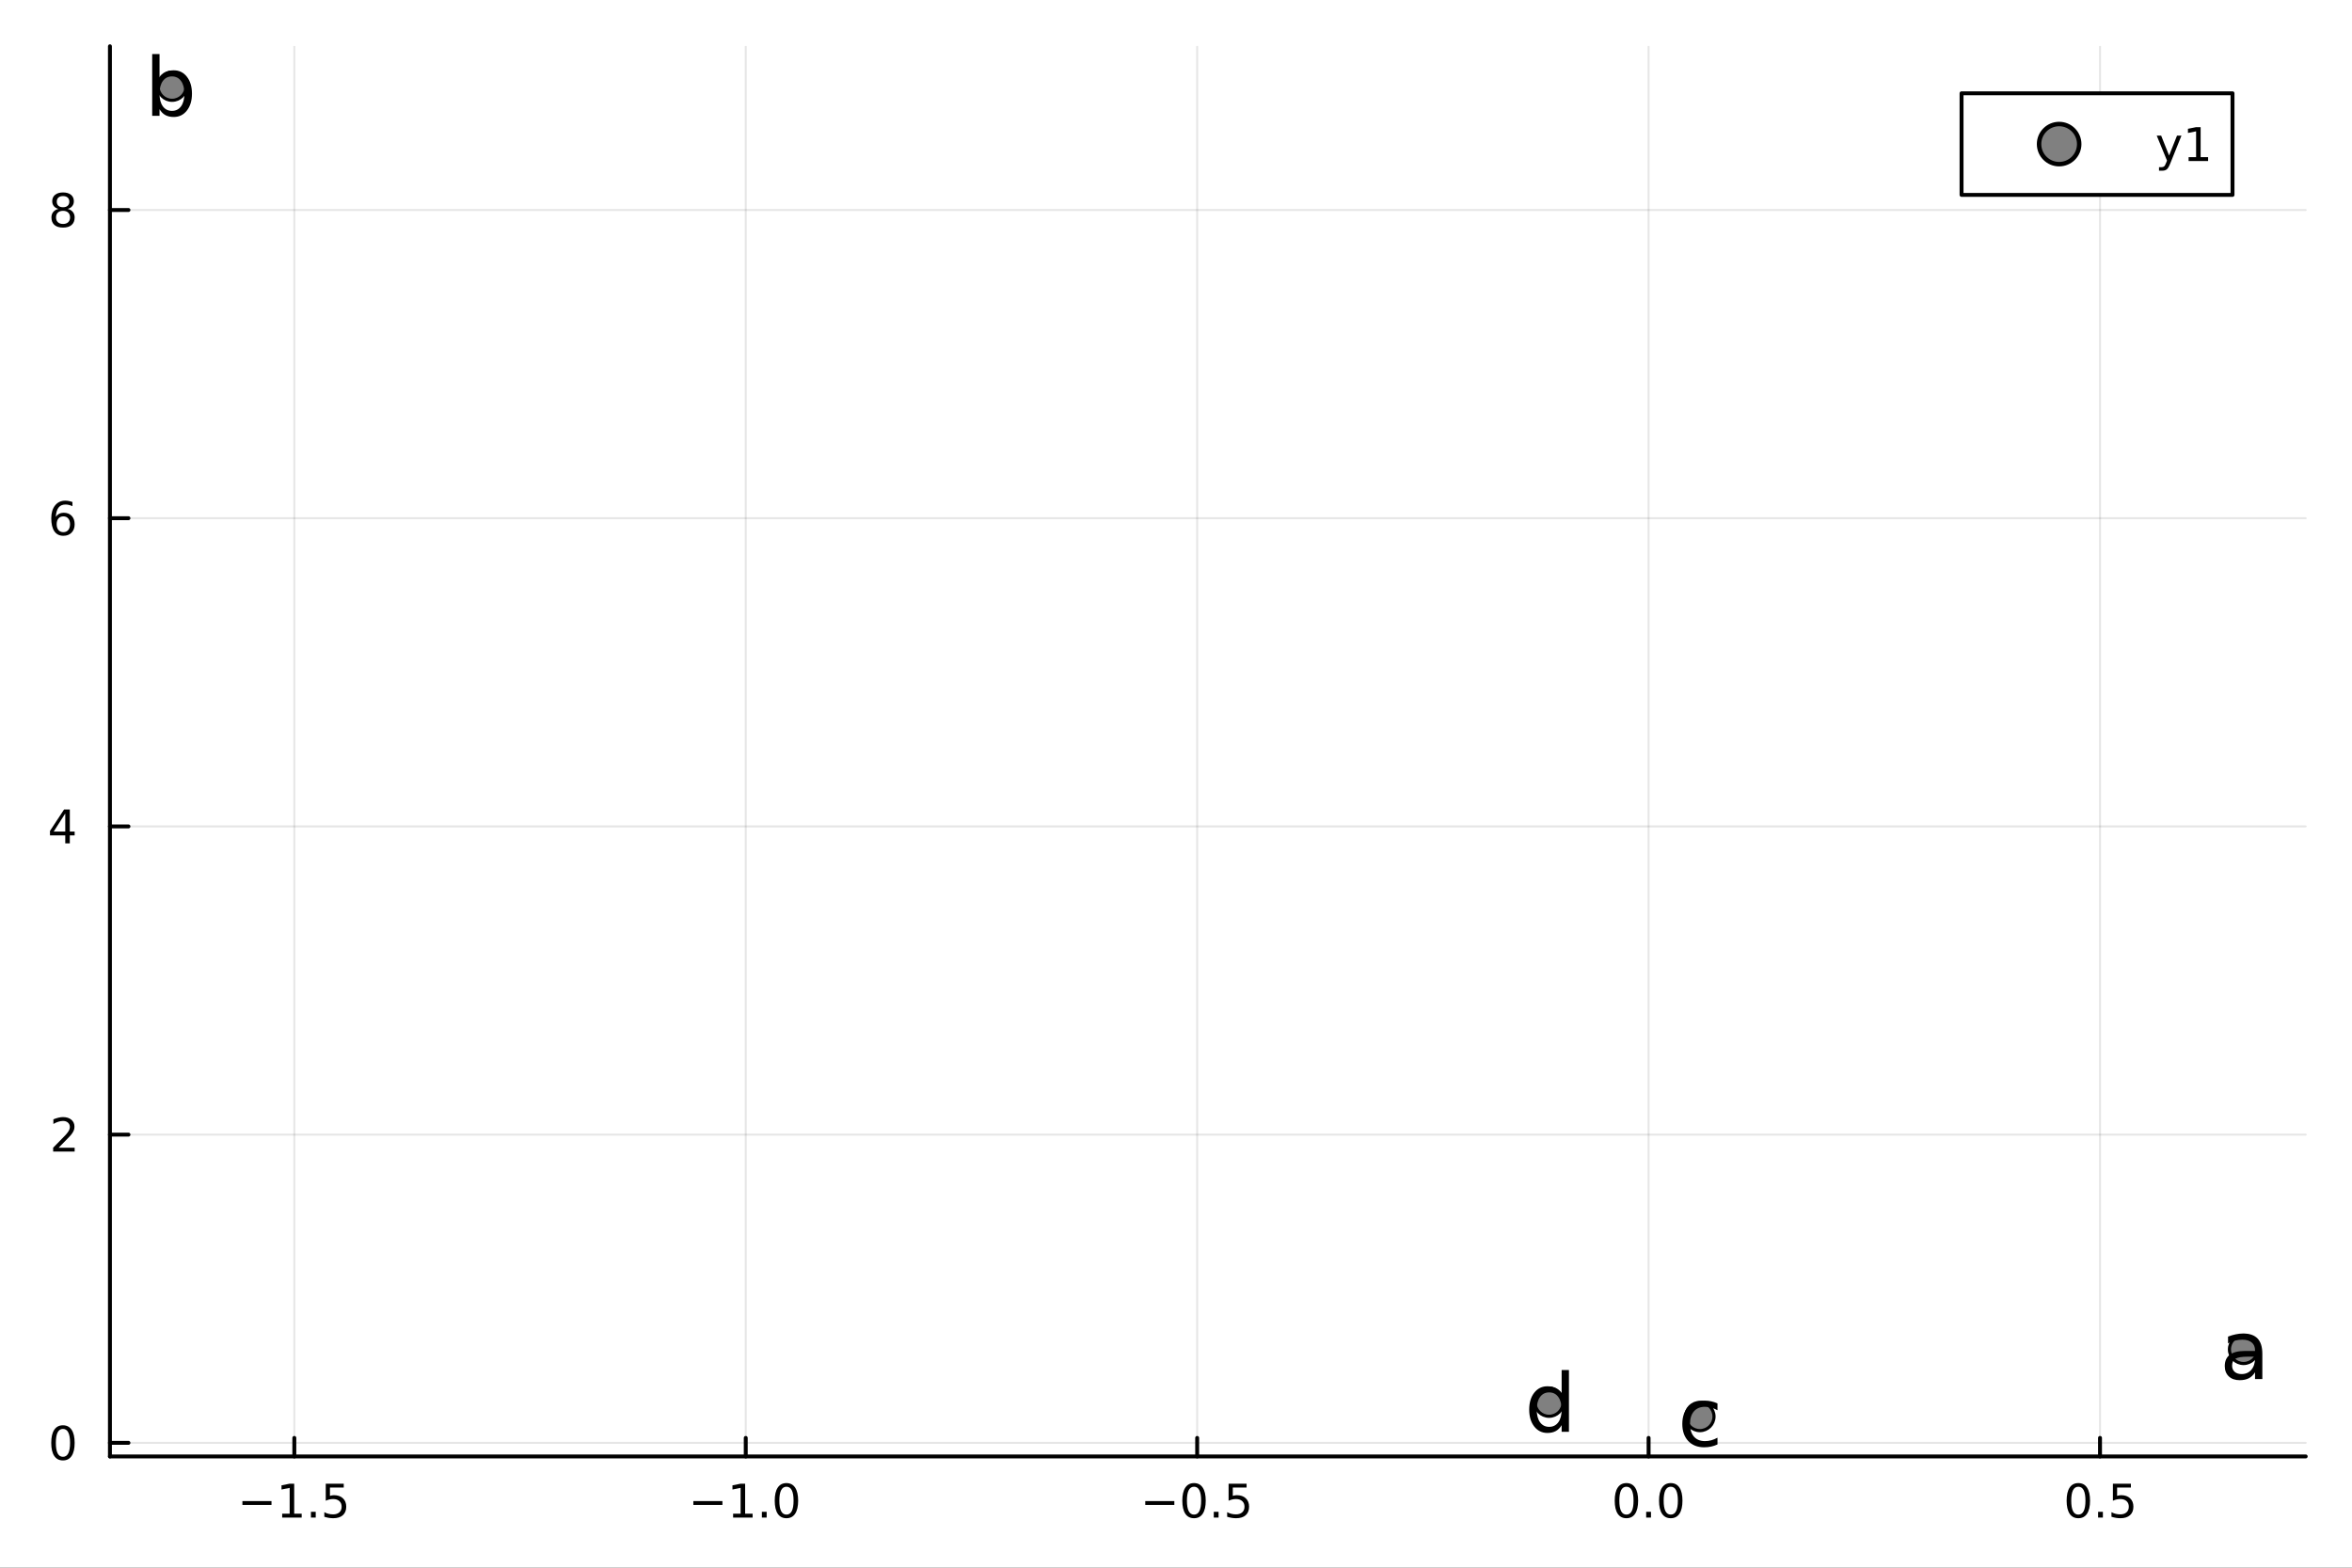 <?xml version="1.0" encoding="utf-8"?>
<svg xmlns="http://www.w3.org/2000/svg" xmlns:xlink="http://www.w3.org/1999/xlink" width="600" height="400" viewBox="0 0 2400 1600">
<rect x="0" y="0" width="2400" height="1600" fill="#333333" stroke="none"/>
<defs>
  <clipPath id="clip900">
    <rect x="0" y="0" width="2400" height="1600"/>
  </clipPath>
</defs>
<path clip-path="url(#clip900)" d="M0 1600 L2400 1600 L2400 0 L0 0  Z" fill="#ffffff" fill-rule="evenodd" fill-opacity="1"/>
<defs>
  <clipPath id="clip901">
    <rect x="480" y="0" width="1681" height="1600"/>
  </clipPath>
</defs>
<path clip-path="url(#clip900)" d="M112.177 1486.45 L2352.76 1486.45 L2352.76 47.244 L112.177 47.244  Z" fill="#ffffff" fill-rule="evenodd" fill-opacity="1"/>
<defs>
  <clipPath id="clip902">
    <rect x="112" y="47" width="2242" height="1440"/>
  </clipPath>
</defs>
<polyline clip-path="url(#clip902)" style="stroke:#000000; stroke-linecap:round; stroke-linejoin:round; stroke-width:2; stroke-opacity:0.1; fill:none" points="300.33,1486.45 300.33,47.244 "/>
<polyline clip-path="url(#clip902)" style="stroke:#000000; stroke-linecap:round; stroke-linejoin:round; stroke-width:2; stroke-opacity:0.1; fill:none" points="760.966,1486.45 760.966,47.244 "/>
<polyline clip-path="url(#clip902)" style="stroke:#000000; stroke-linecap:round; stroke-linejoin:round; stroke-width:2; stroke-opacity:0.1; fill:none" points="1221.6,1486.45 1221.6,47.244 "/>
<polyline clip-path="url(#clip902)" style="stroke:#000000; stroke-linecap:round; stroke-linejoin:round; stroke-width:2; stroke-opacity:0.1; fill:none" points="1682.24,1486.45 1682.24,47.244 "/>
<polyline clip-path="url(#clip902)" style="stroke:#000000; stroke-linecap:round; stroke-linejoin:round; stroke-width:2; stroke-opacity:0.1; fill:none" points="2142.87,1486.45 2142.87,47.244 "/>
<polyline clip-path="url(#clip902)" style="stroke:#000000; stroke-linecap:round; stroke-linejoin:round; stroke-width:2; stroke-opacity:0.1; fill:none" points="112.177,1472.58 2352.76,1472.58 "/>
<polyline clip-path="url(#clip902)" style="stroke:#000000; stroke-linecap:round; stroke-linejoin:round; stroke-width:2; stroke-opacity:0.1; fill:none" points="112.177,1158.01 2352.76,1158.01 "/>
<polyline clip-path="url(#clip902)" style="stroke:#000000; stroke-linecap:round; stroke-linejoin:round; stroke-width:2; stroke-opacity:0.1; fill:none" points="112.177,843.449 2352.76,843.449 "/>
<polyline clip-path="url(#clip902)" style="stroke:#000000; stroke-linecap:round; stroke-linejoin:round; stroke-width:2; stroke-opacity:0.1; fill:none" points="112.177,528.884 2352.76,528.884 "/>
<polyline clip-path="url(#clip902)" style="stroke:#000000; stroke-linecap:round; stroke-linejoin:round; stroke-width:2; stroke-opacity:0.1; fill:none" points="112.177,214.32 2352.76,214.32 "/>
<polyline clip-path="url(#clip900)" style="stroke:#000000; stroke-linecap:round; stroke-linejoin:round; stroke-width:4; stroke-opacity:1; fill:none" points="112.177,1486.45 2352.76,1486.45 "/>
<polyline clip-path="url(#clip900)" style="stroke:#000000; stroke-linecap:round; stroke-linejoin:round; stroke-width:4; stroke-opacity:1; fill:none" points="300.33,1486.45 300.33,1467.55 "/>
<polyline clip-path="url(#clip900)" style="stroke:#000000; stroke-linecap:round; stroke-linejoin:round; stroke-width:4; stroke-opacity:1; fill:none" points="760.966,1486.45 760.966,1467.55 "/>
<polyline clip-path="url(#clip900)" style="stroke:#000000; stroke-linecap:round; stroke-linejoin:round; stroke-width:4; stroke-opacity:1; fill:none" points="1221.6,1486.45 1221.6,1467.55 "/>
<polyline clip-path="url(#clip900)" style="stroke:#000000; stroke-linecap:round; stroke-linejoin:round; stroke-width:4; stroke-opacity:1; fill:none" points="1682.24,1486.45 1682.24,1467.55 "/>
<polyline clip-path="url(#clip900)" style="stroke:#000000; stroke-linecap:round; stroke-linejoin:round; stroke-width:4; stroke-opacity:1; fill:none" points="2142.87,1486.45 2142.87,1467.55 "/>
<path clip-path="url(#clip900)" d="M247.356 1532.02 L277.032 1532.02 L277.032 1535.95 L247.356 1535.95 L247.356 1532.02 Z" fill="#000000" fill-rule="nonzero" fill-opacity="1" /><path clip-path="url(#clip900)" d="M287.935 1544.91 L295.574 1544.91 L295.574 1518.55 L287.263 1520.21 L287.263 1515.95 L295.527 1514.29 L300.203 1514.29 L300.203 1544.91 L307.842 1544.91 L307.842 1548.85 L287.935 1548.85 L287.935 1544.91 Z" fill="#000000" fill-rule="nonzero" fill-opacity="1" /><path clip-path="url(#clip900)" d="M317.286 1542.97 L322.171 1542.97 L322.171 1548.85 L317.286 1548.85 L317.286 1542.97 Z" fill="#000000" fill-rule="nonzero" fill-opacity="1" /><path clip-path="url(#clip900)" d="M332.402 1514.29 L350.758 1514.29 L350.758 1518.22 L336.684 1518.22 L336.684 1526.7 Q337.703 1526.35 338.721 1526.19 Q339.74 1526 340.759 1526 Q346.546 1526 349.925 1529.17 Q353.305 1532.34 353.305 1537.76 Q353.305 1543.34 349.833 1546.44 Q346.36 1549.52 340.041 1549.52 Q337.865 1549.52 335.597 1549.15 Q333.351 1548.78 330.944 1548.04 L330.944 1543.34 Q333.027 1544.47 335.249 1545.03 Q337.471 1545.58 339.948 1545.58 Q343.953 1545.58 346.291 1543.48 Q348.629 1541.37 348.629 1537.76 Q348.629 1534.15 346.291 1532.04 Q343.953 1529.94 339.948 1529.94 Q338.073 1529.94 336.198 1530.35 Q334.347 1530.77 332.402 1531.65 L332.402 1514.29 Z" fill="#000000" fill-rule="nonzero" fill-opacity="1" /><path clip-path="url(#clip900)" d="M707.494 1532.02 L737.17 1532.02 L737.17 1535.95 L707.494 1535.95 L707.494 1532.02 Z" fill="#000000" fill-rule="nonzero" fill-opacity="1" /><path clip-path="url(#clip900)" d="M748.073 1544.91 L755.711 1544.91 L755.711 1518.55 L747.401 1520.21 L747.401 1515.95 L755.665 1514.29 L760.341 1514.29 L760.341 1544.91 L767.98 1544.91 L767.98 1548.85 L748.073 1548.85 L748.073 1544.91 Z" fill="#000000" fill-rule="nonzero" fill-opacity="1" /><path clip-path="url(#clip900)" d="M777.424 1542.97 L782.309 1542.97 L782.309 1548.85 L777.424 1548.85 L777.424 1542.97 Z" fill="#000000" fill-rule="nonzero" fill-opacity="1" /><path clip-path="url(#clip900)" d="M802.494 1517.37 Q798.883 1517.37 797.054 1520.93 Q795.248 1524.47 795.248 1531.6 Q795.248 1538.71 797.054 1542.27 Q798.883 1545.82 802.494 1545.82 Q806.128 1545.82 807.933 1542.27 Q809.762 1538.71 809.762 1531.6 Q809.762 1524.47 807.933 1520.93 Q806.128 1517.37 802.494 1517.37 M802.494 1513.66 Q808.304 1513.66 811.359 1518.27 Q814.438 1522.85 814.438 1531.6 Q814.438 1540.33 811.359 1544.94 Q808.304 1549.52 802.494 1549.52 Q796.683 1549.52 793.605 1544.94 Q790.549 1540.33 790.549 1531.6 Q790.549 1522.85 793.605 1518.27 Q796.683 1513.66 802.494 1513.66 Z" fill="#000000" fill-rule="nonzero" fill-opacity="1" /><path clip-path="url(#clip900)" d="M1168.63 1532.02 L1198.3 1532.02 L1198.3 1535.95 L1168.63 1535.95 L1168.63 1532.02 Z" fill="#000000" fill-rule="nonzero" fill-opacity="1" /><path clip-path="url(#clip900)" d="M1218.4 1517.37 Q1214.78 1517.37 1212.96 1520.93 Q1211.15 1524.47 1211.15 1531.6 Q1211.15 1538.71 1212.96 1542.27 Q1214.78 1545.82 1218.4 1545.82 Q1222.03 1545.82 1223.84 1542.27 Q1225.66 1538.71 1225.66 1531.6 Q1225.66 1524.47 1223.84 1520.93 Q1222.03 1517.37 1218.4 1517.37 M1218.4 1513.66 Q1224.21 1513.66 1227.26 1518.27 Q1230.34 1522.85 1230.34 1531.6 Q1230.34 1540.33 1227.26 1544.94 Q1224.21 1549.52 1218.4 1549.52 Q1212.59 1549.52 1209.51 1544.94 Q1206.45 1540.33 1206.45 1531.6 Q1206.45 1522.85 1209.51 1518.27 Q1212.59 1513.66 1218.4 1513.66 Z" fill="#000000" fill-rule="nonzero" fill-opacity="1" /><path clip-path="url(#clip900)" d="M1238.56 1542.97 L1243.44 1542.97 L1243.44 1548.85 L1238.56 1548.85 L1238.56 1542.97 Z" fill="#000000" fill-rule="nonzero" fill-opacity="1" /><path clip-path="url(#clip900)" d="M1253.67 1514.29 L1272.03 1514.29 L1272.03 1518.22 L1257.96 1518.22 L1257.96 1526.7 Q1258.97 1526.35 1259.99 1526.19 Q1261.01 1526 1262.03 1526 Q1267.82 1526 1271.2 1529.17 Q1274.58 1532.34 1274.58 1537.76 Q1274.58 1543.34 1271.1 1546.44 Q1267.63 1549.52 1261.31 1549.52 Q1259.14 1549.52 1256.87 1549.15 Q1254.62 1548.78 1252.21 1548.04 L1252.21 1543.34 Q1254.3 1544.47 1256.52 1545.03 Q1258.74 1545.58 1261.22 1545.58 Q1265.22 1545.58 1267.56 1543.48 Q1269.9 1541.37 1269.9 1537.76 Q1269.9 1534.15 1267.56 1532.04 Q1265.22 1529.94 1261.22 1529.94 Q1259.34 1529.94 1257.47 1530.35 Q1255.62 1530.77 1253.67 1531.65 L1253.67 1514.29 Z" fill="#000000" fill-rule="nonzero" fill-opacity="1" /><path clip-path="url(#clip900)" d="M1659.62 1517.37 Q1656.01 1517.37 1654.18 1520.93 Q1652.38 1524.47 1652.38 1531.6 Q1652.38 1538.71 1654.18 1542.27 Q1656.01 1545.82 1659.62 1545.82 Q1663.26 1545.82 1665.06 1542.27 Q1666.89 1538.71 1666.89 1531.6 Q1666.89 1524.47 1665.06 1520.93 Q1663.26 1517.37 1659.62 1517.37 M1659.62 1513.66 Q1665.43 1513.66 1668.49 1518.27 Q1671.57 1522.85 1671.57 1531.6 Q1671.57 1540.33 1668.49 1544.94 Q1665.43 1549.52 1659.62 1549.52 Q1653.81 1549.52 1650.73 1544.94 Q1647.68 1540.33 1647.68 1531.6 Q1647.68 1522.85 1650.73 1518.27 Q1653.81 1513.66 1659.62 1513.66 Z" fill="#000000" fill-rule="nonzero" fill-opacity="1" /><path clip-path="url(#clip900)" d="M1679.78 1542.97 L1684.67 1542.97 L1684.67 1548.85 L1679.78 1548.85 L1679.78 1542.97 Z" fill="#000000" fill-rule="nonzero" fill-opacity="1" /><path clip-path="url(#clip900)" d="M1704.85 1517.37 Q1701.24 1517.37 1699.41 1520.93 Q1697.61 1524.47 1697.61 1531.6 Q1697.61 1538.71 1699.41 1542.27 Q1701.24 1545.82 1704.85 1545.82 Q1708.49 1545.82 1710.29 1542.27 Q1712.12 1538.71 1712.12 1531.6 Q1712.12 1524.47 1710.29 1520.93 Q1708.49 1517.37 1704.85 1517.37 M1704.85 1513.66 Q1710.66 1513.66 1713.72 1518.27 Q1716.8 1522.85 1716.8 1531.6 Q1716.8 1540.33 1713.72 1544.94 Q1710.66 1549.52 1704.85 1549.52 Q1699.04 1549.52 1695.96 1544.94 Q1692.91 1540.33 1692.91 1531.6 Q1692.91 1522.85 1695.96 1518.27 Q1699.04 1513.66 1704.85 1513.66 Z" fill="#000000" fill-rule="nonzero" fill-opacity="1" /><path clip-path="url(#clip900)" d="M2120.75 1517.37 Q2117.14 1517.37 2115.32 1520.93 Q2113.51 1524.47 2113.51 1531.6 Q2113.51 1538.71 2115.32 1542.27 Q2117.14 1545.82 2120.75 1545.82 Q2124.39 1545.82 2126.19 1542.27 Q2128.02 1538.71 2128.02 1531.6 Q2128.02 1524.47 2126.19 1520.93 Q2124.39 1517.37 2120.75 1517.37 M2120.75 1513.66 Q2126.57 1513.66 2129.62 1518.27 Q2132.7 1522.85 2132.7 1531.6 Q2132.7 1540.33 2129.62 1544.94 Q2126.57 1549.52 2120.75 1549.52 Q2114.94 1549.52 2111.87 1544.94 Q2108.81 1540.33 2108.81 1531.6 Q2108.81 1522.85 2111.87 1518.27 Q2114.94 1513.66 2120.75 1513.66 Z" fill="#000000" fill-rule="nonzero" fill-opacity="1" /><path clip-path="url(#clip900)" d="M2140.92 1542.97 L2145.8 1542.97 L2145.8 1548.85 L2140.92 1548.85 L2140.92 1542.97 Z" fill="#000000" fill-rule="nonzero" fill-opacity="1" /><path clip-path="url(#clip900)" d="M2156.03 1514.29 L2174.39 1514.29 L2174.39 1518.22 L2160.31 1518.22 L2160.31 1526.7 Q2161.33 1526.35 2162.35 1526.19 Q2163.37 1526 2164.39 1526 Q2170.18 1526 2173.56 1529.17 Q2176.94 1532.34 2176.94 1537.76 Q2176.94 1543.34 2173.46 1546.44 Q2169.99 1549.52 2163.67 1549.52 Q2161.5 1549.52 2159.23 1549.15 Q2156.98 1548.78 2154.57 1548.04 L2154.57 1543.34 Q2156.66 1544.47 2158.88 1545.03 Q2161.1 1545.58 2163.58 1545.58 Q2167.58 1545.58 2169.92 1543.48 Q2172.26 1541.37 2172.26 1537.76 Q2172.26 1534.15 2169.92 1532.04 Q2167.58 1529.94 2163.58 1529.94 Q2161.7 1529.94 2159.83 1530.35 Q2157.98 1530.77 2156.03 1531.65 L2156.03 1514.29 Z" fill="#000000" fill-rule="nonzero" fill-opacity="1" /><polyline clip-path="url(#clip900)" style="stroke:#000000; stroke-linecap:round; stroke-linejoin:round; stroke-width:4; stroke-opacity:1; fill:none" points="112.177,1486.45 112.177,47.244 "/>
<polyline clip-path="url(#clip900)" style="stroke:#000000; stroke-linecap:round; stroke-linejoin:round; stroke-width:4; stroke-opacity:1; fill:none" points="112.177,1472.58 131.075,1472.58 "/>
<polyline clip-path="url(#clip900)" style="stroke:#000000; stroke-linecap:round; stroke-linejoin:round; stroke-width:4; stroke-opacity:1; fill:none" points="112.177,1158.01 131.075,1158.01 "/>
<polyline clip-path="url(#clip900)" style="stroke:#000000; stroke-linecap:round; stroke-linejoin:round; stroke-width:4; stroke-opacity:1; fill:none" points="112.177,843.449 131.075,843.449 "/>
<polyline clip-path="url(#clip900)" style="stroke:#000000; stroke-linecap:round; stroke-linejoin:round; stroke-width:4; stroke-opacity:1; fill:none" points="112.177,528.884 131.075,528.884 "/>
<polyline clip-path="url(#clip900)" style="stroke:#000000; stroke-linecap:round; stroke-linejoin:round; stroke-width:4; stroke-opacity:1; fill:none" points="112.177,214.32 131.075,214.32 "/>
<path clip-path="url(#clip900)" d="M64.233 1458.38 Q60.622 1458.38 58.793 1461.94 Q56.987 1465.48 56.987 1472.61 Q56.987 1479.72 58.793 1483.28 Q60.622 1486.83 64.233 1486.83 Q67.867 1486.83 69.673 1483.28 Q71.501 1479.72 71.501 1472.61 Q71.501 1465.48 69.673 1461.94 Q67.867 1458.38 64.233 1458.38 M64.233 1454.67 Q70.043 1454.67 73.099 1459.28 Q76.177 1463.86 76.177 1472.61 Q76.177 1481.34 73.099 1485.95 Q70.043 1490.53 64.233 1490.53 Q58.423 1490.53 55.344 1485.95 Q52.288 1481.34 52.288 1472.61 Q52.288 1463.86 55.344 1459.28 Q58.423 1454.67 64.233 1454.67 Z" fill="#000000" fill-rule="nonzero" fill-opacity="1" /><path clip-path="url(#clip900)" d="M59.858 1171.36 L76.177 1171.36 L76.177 1175.29 L54.233 1175.29 L54.233 1171.36 Q56.895 1168.6 61.478 1163.97 Q66.085 1159.32 67.265 1157.98 Q69.51 1155.46 70.39 1153.72 Q71.293 1151.96 71.293 1150.27 Q71.293 1147.52 69.349 1145.78 Q67.427 1144.04 64.325 1144.04 Q62.126 1144.04 59.673 1144.81 Q57.242 1145.57 54.464 1147.12 L54.464 1142.4 Q57.288 1141.27 59.742 1140.69 Q62.196 1140.11 64.233 1140.11 Q69.603 1140.11 72.798 1142.79 Q75.992 1145.48 75.992 1149.97 Q75.992 1152.1 75.182 1154.02 Q74.395 1155.92 72.288 1158.51 Q71.71 1159.18 68.608 1162.4 Q65.506 1165.59 59.858 1171.36 Z" fill="#000000" fill-rule="nonzero" fill-opacity="1" /><path clip-path="url(#clip900)" d="M66.594 830.243 L54.788 848.692 L66.594 848.692 L66.594 830.243 M65.367 826.169 L71.247 826.169 L71.247 848.692 L76.177 848.692 L76.177 852.581 L71.247 852.581 L71.247 860.729 L66.594 860.729 L66.594 852.581 L50.992 852.581 L50.992 848.067 L65.367 826.169 Z" fill="#000000" fill-rule="nonzero" fill-opacity="1" /><path clip-path="url(#clip900)" d="M64.65 527.021 Q61.501 527.021 59.65 529.174 Q57.821 531.327 57.821 535.077 Q57.821 538.803 59.65 540.979 Q61.501 543.132 64.65 543.132 Q67.798 543.132 69.626 540.979 Q71.478 538.803 71.478 535.077 Q71.478 531.327 69.626 529.174 Q67.798 527.021 64.65 527.021 M73.932 512.368 L73.932 516.628 Q72.173 515.794 70.367 515.354 Q68.585 514.915 66.825 514.915 Q62.196 514.915 59.742 518.04 Q57.312 521.165 56.964 527.484 Q58.33 525.47 60.39 524.405 Q62.45 523.317 64.927 523.317 Q70.135 523.317 73.145 526.489 Q76.177 529.637 76.177 535.077 Q76.177 540.401 73.029 543.618 Q69.881 546.836 64.65 546.836 Q58.654 546.836 55.483 542.252 Q52.312 537.646 52.312 528.919 Q52.312 520.725 56.2 515.864 Q60.089 510.979 66.64 510.979 Q68.399 510.979 70.182 511.327 Q71.987 511.674 73.932 512.368 Z" fill="#000000" fill-rule="nonzero" fill-opacity="1" /><path clip-path="url(#clip900)" d="M64.325 215.188 Q60.992 215.188 59.071 216.97 Q57.173 218.753 57.173 221.878 Q57.173 225.003 59.071 226.785 Q60.992 228.568 64.325 228.568 Q67.659 228.568 69.58 226.785 Q71.501 224.98 71.501 221.878 Q71.501 218.753 69.58 216.97 Q67.682 215.188 64.325 215.188 M59.65 213.197 Q56.64 212.457 54.95 210.396 Q53.284 208.336 53.284 205.373 Q53.284 201.23 56.224 198.822 Q59.187 196.415 64.325 196.415 Q69.487 196.415 72.427 198.822 Q75.367 201.23 75.367 205.373 Q75.367 208.336 73.677 210.396 Q72.01 212.457 69.024 213.197 Q72.404 213.984 74.279 216.276 Q76.177 218.568 76.177 221.878 Q76.177 226.901 73.099 229.586 Q70.043 232.271 64.325 232.271 Q58.608 232.271 55.529 229.586 Q52.474 226.901 52.474 221.878 Q52.474 218.568 54.372 216.276 Q56.27 213.984 59.65 213.197 M57.937 205.813 Q57.937 208.498 59.603 210.003 Q61.293 211.507 64.325 211.507 Q67.335 211.507 69.024 210.003 Q70.737 208.498 70.737 205.813 Q70.737 203.128 69.024 201.623 Q67.335 200.119 64.325 200.119 Q61.293 200.119 59.603 201.623 Q57.937 203.128 57.937 205.813 Z" fill="#000000" fill-rule="nonzero" fill-opacity="1" /><circle clip-path="url(#clip902)" cx="2289.34" cy="1377.22" r="14.4" fill="#808080" fill-rule="evenodd" fill-opacity="1" stroke="#000000" stroke-opacity="1" stroke-width="3.2"/>
<circle clip-path="url(#clip902)" cx="175.59" cy="87.976" r="14.4" fill="#808080" fill-rule="evenodd" fill-opacity="1" stroke="#000000" stroke-opacity="1" stroke-width="3.2"/>
<circle clip-path="url(#clip902)" cx="1734.59" cy="1445.72" r="14.4" fill="#808080" fill-rule="evenodd" fill-opacity="1" stroke="#000000" stroke-opacity="1" stroke-width="3.2"/>
<circle clip-path="url(#clip902)" cx="1580.69" cy="1431.08" r="14.4" fill="#808080" fill-rule="evenodd" fill-opacity="1" stroke="#000000" stroke-opacity="1" stroke-width="3.2"/>
<path clip-path="url(#clip900)" d="M2293.64 1384.65 Q2284.6 1384.65 2281.12 1386.71 Q2277.64 1388.78 2277.64 1393.76 Q2277.64 1397.73 2280.23 1400.08 Q2282.86 1402.39 2287.36 1402.39 Q2293.56 1402.39 2297.28 1398.02 Q2301.05 1393.6 2301.05 1386.31 L2301.05 1384.65 L2293.64 1384.65 M2308.5 1381.57 L2308.5 1407.46 L2301.05 1407.46 L2301.05 1400.57 Q2298.5 1404.7 2294.69 1406.69 Q2290.88 1408.63 2285.37 1408.63 Q2278.41 1408.63 2274.27 1404.74 Q2270.18 1400.81 2270.18 1394.25 Q2270.18 1386.59 2275.29 1382.7 Q2280.43 1378.82 2290.6 1378.82 L2301.05 1378.82 L2301.05 1378.09 Q2301.05 1372.94 2297.65 1370.15 Q2294.29 1367.31 2288.17 1367.31 Q2284.28 1367.31 2280.59 1368.24 Q2276.91 1369.17 2273.5 1371.04 L2273.5 1364.15 Q2277.6 1362.57 2281.44 1361.8 Q2285.29 1360.99 2288.94 1360.99 Q2298.78 1360.99 2303.64 1366.1 Q2308.5 1371.2 2308.5 1381.57 Z" fill="#000000" fill-rule="nonzero" fill-opacity="1" /><path clip-path="url(#clip900)" d="M188.148 95.572 Q188.148 87.348 184.745 82.69 Q181.383 77.991 175.468 77.991 Q169.554 77.991 166.151 82.69 Q162.789 87.348 162.789 95.572 Q162.789 103.795 166.151 108.494 Q169.554 113.153 175.468 113.153 Q181.383 113.153 184.745 108.494 Q188.148 103.795 188.148 95.572 M162.789 79.733 Q165.138 75.682 168.703 73.737 Q172.309 71.752 177.291 71.752 Q185.555 71.752 190.7 78.315 Q195.885 84.877 195.885 95.572 Q195.885 106.266 190.7 112.829 Q185.555 119.391 177.291 119.391 Q172.309 119.391 168.703 117.447 Q165.138 115.462 162.789 111.411 L162.789 118.216 L155.295 118.216 L155.295 55.184 L162.789 55.184 L162.789 79.733 Z" fill="#000000" fill-rule="nonzero" fill-opacity="1" /><path clip-path="url(#clip900)" d="M1752.54 1432.33 L1752.54 1439.3 Q1749.38 1437.55 1746.18 1436.7 Q1743.02 1435.81 1739.78 1435.81 Q1732.53 1435.81 1728.51 1440.43 Q1724.5 1445.01 1724.5 1453.31 Q1724.5 1461.62 1728.51 1466.23 Q1732.53 1470.81 1739.78 1470.81 Q1743.02 1470.81 1746.18 1469.96 Q1749.38 1469.07 1752.54 1467.33 L1752.54 1474.21 Q1749.42 1475.67 1746.06 1476.4 Q1742.73 1477.13 1738.97 1477.13 Q1728.72 1477.13 1722.68 1470.69 Q1716.65 1464.25 1716.65 1453.31 Q1716.65 1442.21 1722.72 1435.85 Q1728.84 1429.49 1739.45 1429.49 Q1742.9 1429.49 1746.18 1430.22 Q1749.46 1430.91 1752.54 1432.33 Z" fill="#000000" fill-rule="nonzero" fill-opacity="1" /><path clip-path="url(#clip900)" d="M1593.51 1422.83 L1593.51 1398.28 L1600.96 1398.28 L1600.96 1461.32 L1593.51 1461.32 L1593.51 1454.51 Q1591.16 1458.56 1587.55 1460.55 Q1583.99 1462.49 1578.97 1462.49 Q1570.74 1462.49 1565.56 1455.93 Q1560.41 1449.37 1560.41 1438.67 Q1560.41 1427.98 1565.56 1421.41 Q1570.74 1414.85 1578.97 1414.85 Q1583.99 1414.85 1587.55 1416.84 Q1591.16 1418.78 1593.51 1422.83 M1568.11 1438.67 Q1568.11 1446.89 1571.47 1451.59 Q1574.87 1456.25 1580.79 1456.25 Q1586.7 1456.25 1590.11 1451.59 Q1593.51 1446.89 1593.51 1438.67 Q1593.51 1430.45 1590.11 1425.79 Q1586.7 1421.09 1580.79 1421.09 Q1574.87 1421.09 1571.47 1425.79 Q1568.11 1430.45 1568.11 1438.67 Z" fill="#000000" fill-rule="nonzero" fill-opacity="1" /><path clip-path="url(#clip900)" d="M2001.58 198.898 L2278.07 198.898 L2278.07 95.218 L2001.58 95.218  Z" fill="#ffffff" fill-rule="evenodd" fill-opacity="1"/>
<polyline clip-path="url(#clip900)" style="stroke:#000000; stroke-linecap:round; stroke-linejoin:round; stroke-width:4; stroke-opacity:1; fill:none" points="2001.58,198.898 2278.07,198.898 2278.07,95.218 2001.58,95.218 2001.58,198.898 "/>
<circle clip-path="url(#clip900)" cx="2101.16" cy="147.058" r="20.48" fill="#808080" fill-rule="evenodd" fill-opacity="1" stroke="#000000" stroke-opacity="1" stroke-width="4.551"/>
<path clip-path="url(#clip900)" d="M2214.59 166.745 Q2212.78 171.375 2211.07 172.787 Q2209.36 174.199 2206.49 174.199 L2203.08 174.199 L2203.08 170.634 L2205.58 170.634 Q2207.34 170.634 2208.31 169.8 Q2209.29 168.967 2210.47 165.865 L2211.23 163.921 L2200.74 138.412 L2205.26 138.412 L2213.36 158.689 L2221.46 138.412 L2225.98 138.412 L2214.59 166.745 Z" fill="#000000" fill-rule="nonzero" fill-opacity="1" /><path clip-path="url(#clip900)" d="M2233.27 160.402 L2240.91 160.402 L2240.91 134.037 L2232.6 135.703 L2232.6 131.444 L2240.86 129.778 L2245.54 129.778 L2245.54 160.402 L2253.17 160.402 L2253.17 164.338 L2233.27 164.338 L2233.27 160.402 Z" fill="#000000" fill-rule="nonzero" fill-opacity="1" /></svg>
